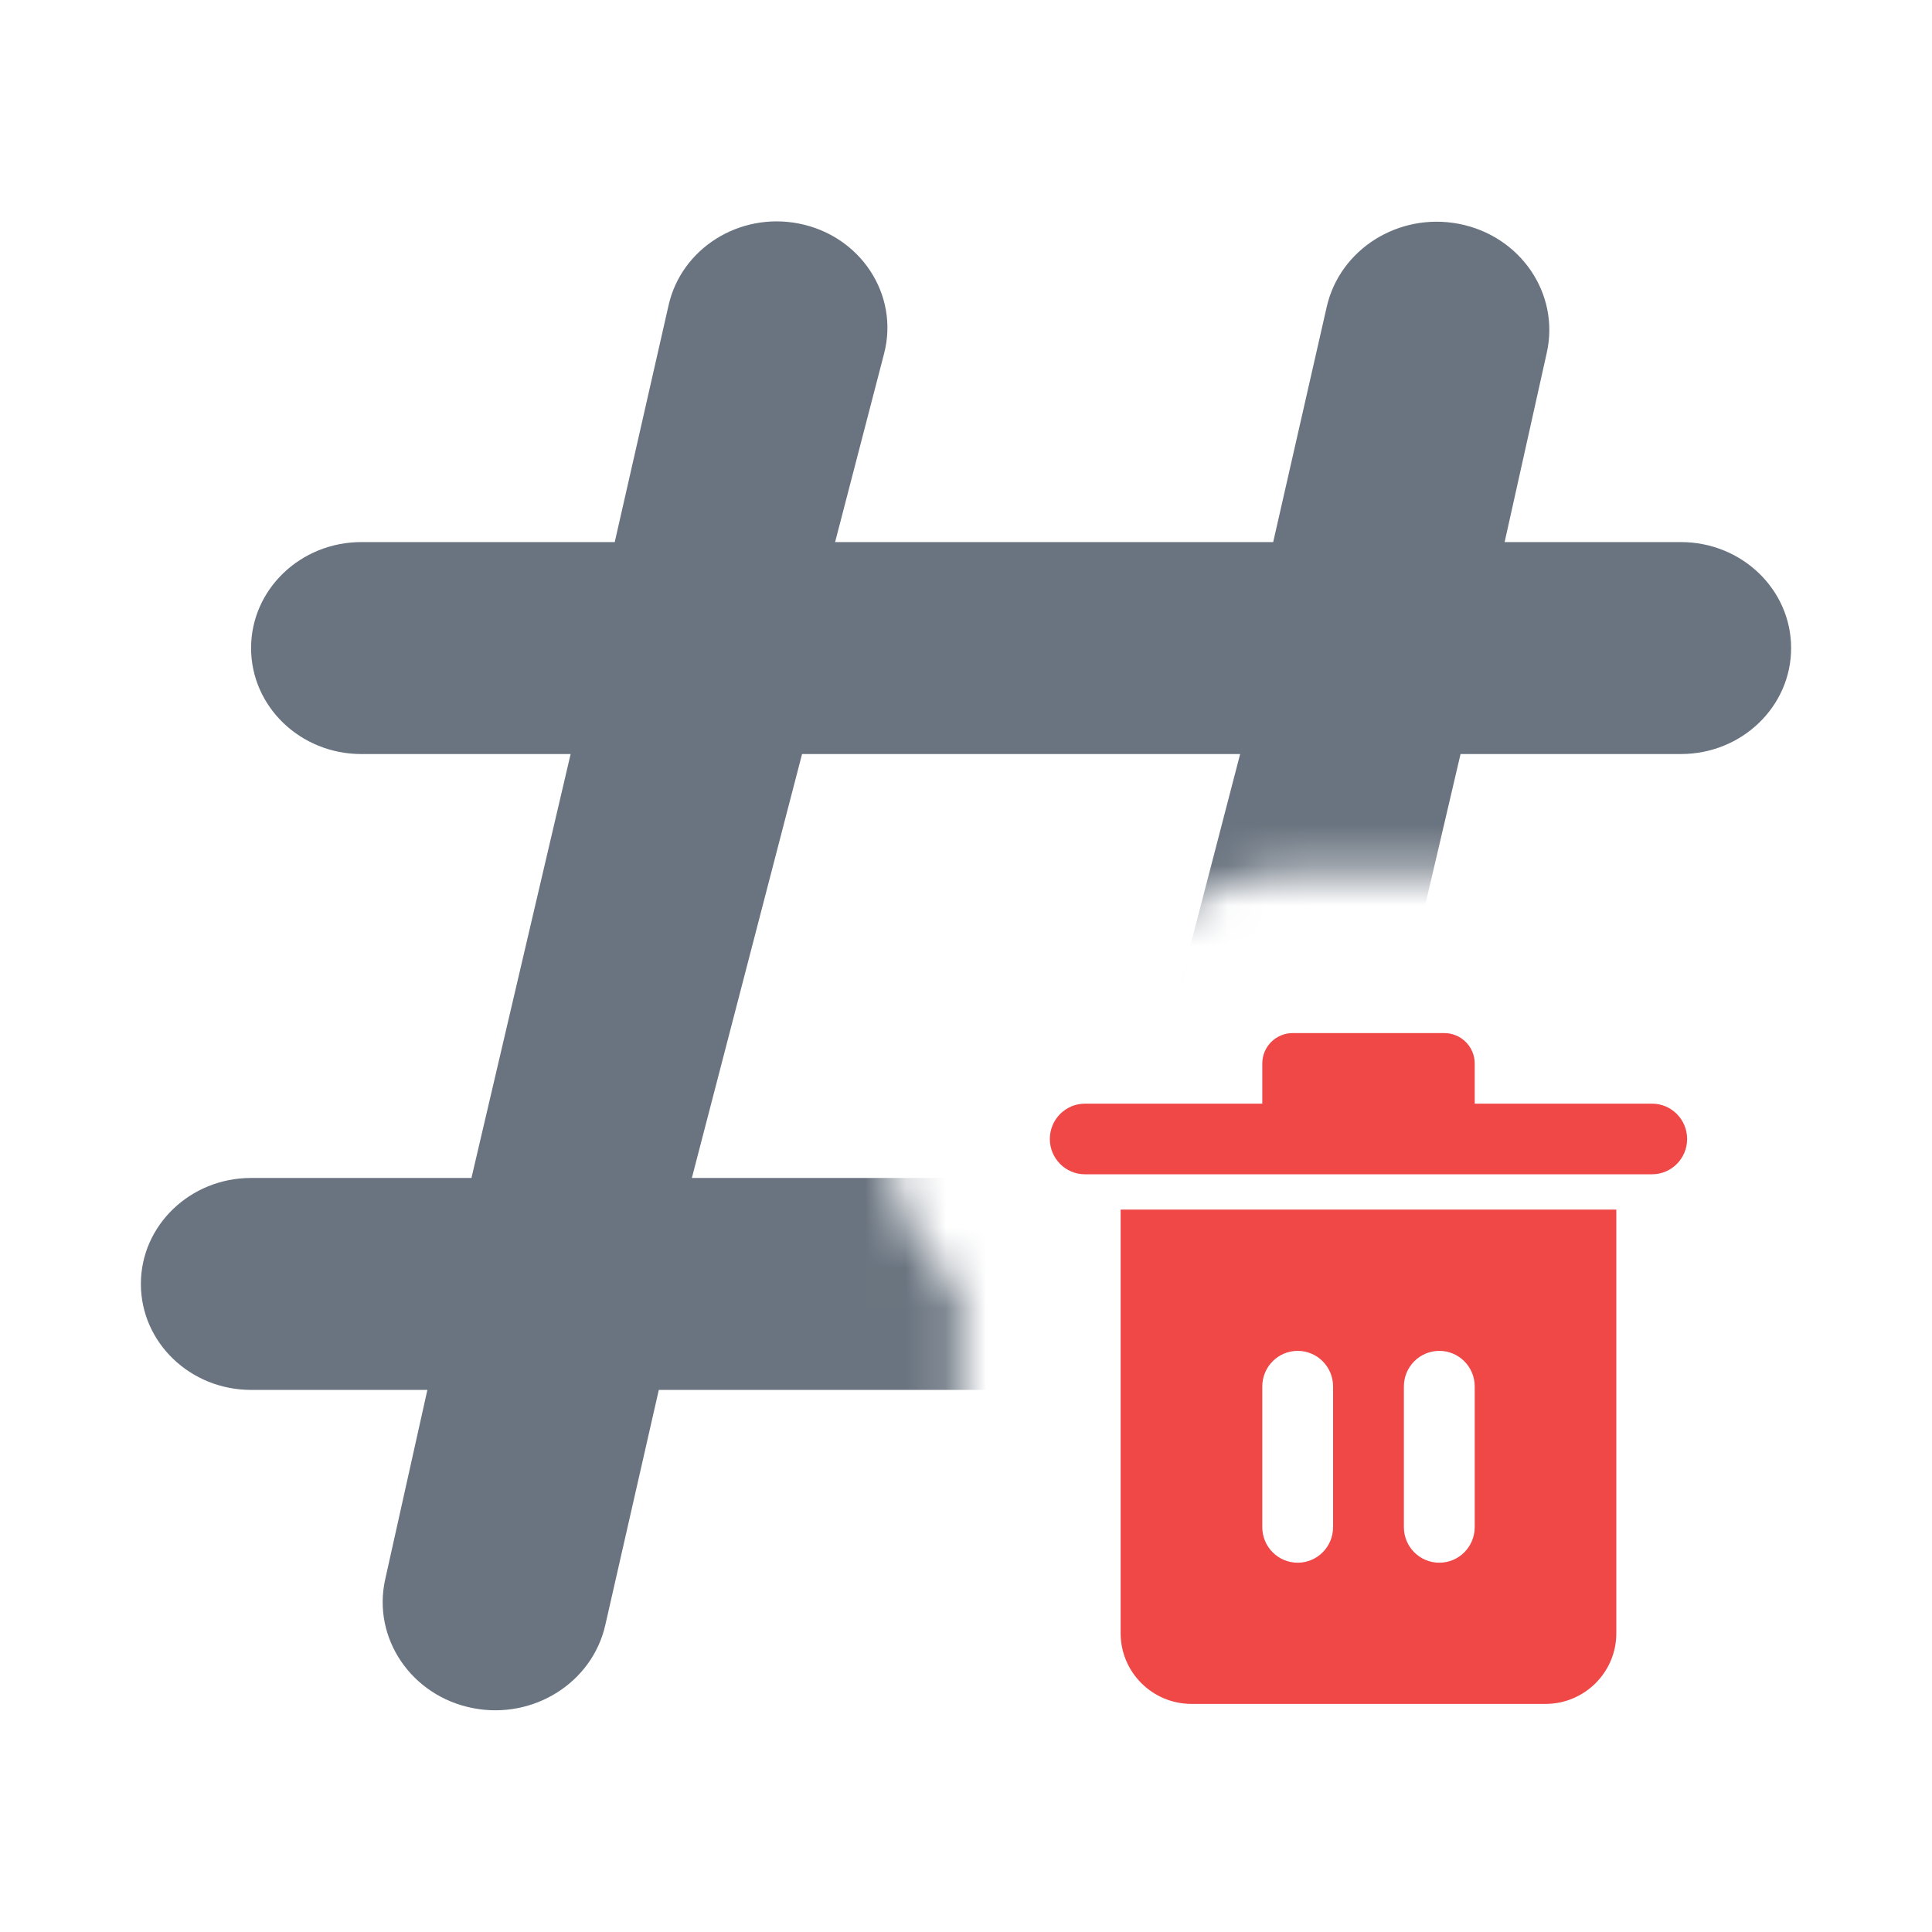 <svg width="48" height="48" viewBox="0 0 48 48" fill="none" xmlns="http://www.w3.org/2000/svg">
<g clip-path="url(#clip0_2010_11458)">
<mask id="mask0_2010_11458" style="mask-type:alpha" maskUnits="userSpaceOnUse" x="0" y="0" width="48" height="48">
<path d="M48 0H0V48H29.602V46.333C26.431 46.333 23.843 43.764 23.843 40.579V32.05C22.765 31.152 22.083 29.799 22.083 28.297C22.083 25.622 24.247 23.42 26.956 23.42H28.429C29.297 22.353 30.621 21.667 32.115 21.667H35.885C37.379 21.667 38.703 22.353 39.571 23.42H41.044C43.753 23.42 45.917 25.622 45.917 28.297H48V0Z" fill="#F04747"/>
</mask>
<g mask="url(#mask0_2010_11458)">
<path d="M41.761 18.734C43.274 18.734 44.5 17.555 44.5 16.101C44.5 14.647 43.274 13.468 41.761 13.468H37.382L38.43 8.761C38.757 7.295 37.773 5.855 36.244 5.561C34.748 5.273 33.288 6.191 32.962 7.624L31.632 13.468H20.748L21.965 8.785C22.346 7.321 21.377 5.848 19.837 5.552C18.367 5.269 16.932 6.171 16.612 7.579L15.273 13.468H8.977C7.464 13.468 6.238 14.647 6.238 16.101C6.238 17.555 7.464 18.734 8.977 18.734H14.177L11.713 29.266H6.239C4.726 29.266 3.5 30.445 3.5 31.899C3.5 33.353 4.726 34.532 6.239 34.532H10.618L9.57 39.239C9.243 40.705 10.227 42.145 11.756 42.439C13.252 42.727 14.712 41.809 15.038 40.376L16.368 34.532H27.252L26.035 39.215C25.654 40.679 26.623 42.152 28.163 42.448C29.633 42.731 31.068 41.829 31.388 40.421L32.727 34.532H39.023C40.536 34.532 41.762 33.353 41.762 31.899C41.762 30.445 40.536 29.266 39.023 29.266H33.823L36.287 18.734H41.761ZM28.073 29.266H17.189L19.927 18.734H30.811L28.073 29.266Z" fill="#6A7480"/>
</g>
<path d="M36.639 27.42V26.424C36.639 26.006 36.301 25.667 35.885 25.667H32.115C31.698 25.667 31.361 26.006 31.361 26.424V27.42H26.956C26.474 27.42 26.083 27.813 26.083 28.298C26.083 28.782 26.474 29.175 26.956 29.175H41.043C41.526 29.175 41.916 28.782 41.916 28.298C41.916 27.813 41.526 27.42 41.043 27.42H36.639Z" fill="#F04747"/>
<path d="M27.842 30.052V40.579C27.842 41.546 28.631 42.333 29.602 42.333H38.398C39.368 42.333 40.157 41.546 40.157 40.579V30.052H27.842ZM33.12 37.941C33.12 38.43 32.726 38.825 32.24 38.825C31.755 38.825 31.361 38.43 31.361 37.941V34.446C31.361 33.958 31.755 33.562 32.24 33.562C32.726 33.562 33.12 33.958 33.12 34.446V37.941ZM36.639 37.941C36.639 38.43 36.245 38.825 35.759 38.825C35.273 38.825 34.879 38.43 34.879 37.941V34.446C34.879 33.958 35.273 33.562 35.759 33.562C36.245 33.562 36.639 33.958 36.639 34.446V37.941Z" fill="#F04747"/>
</g>
<defs>
<clipPath id="clip0_2010_11458">
<rect width="48" height="48" fill="white"/>
</clipPath>
</defs>
</svg>
